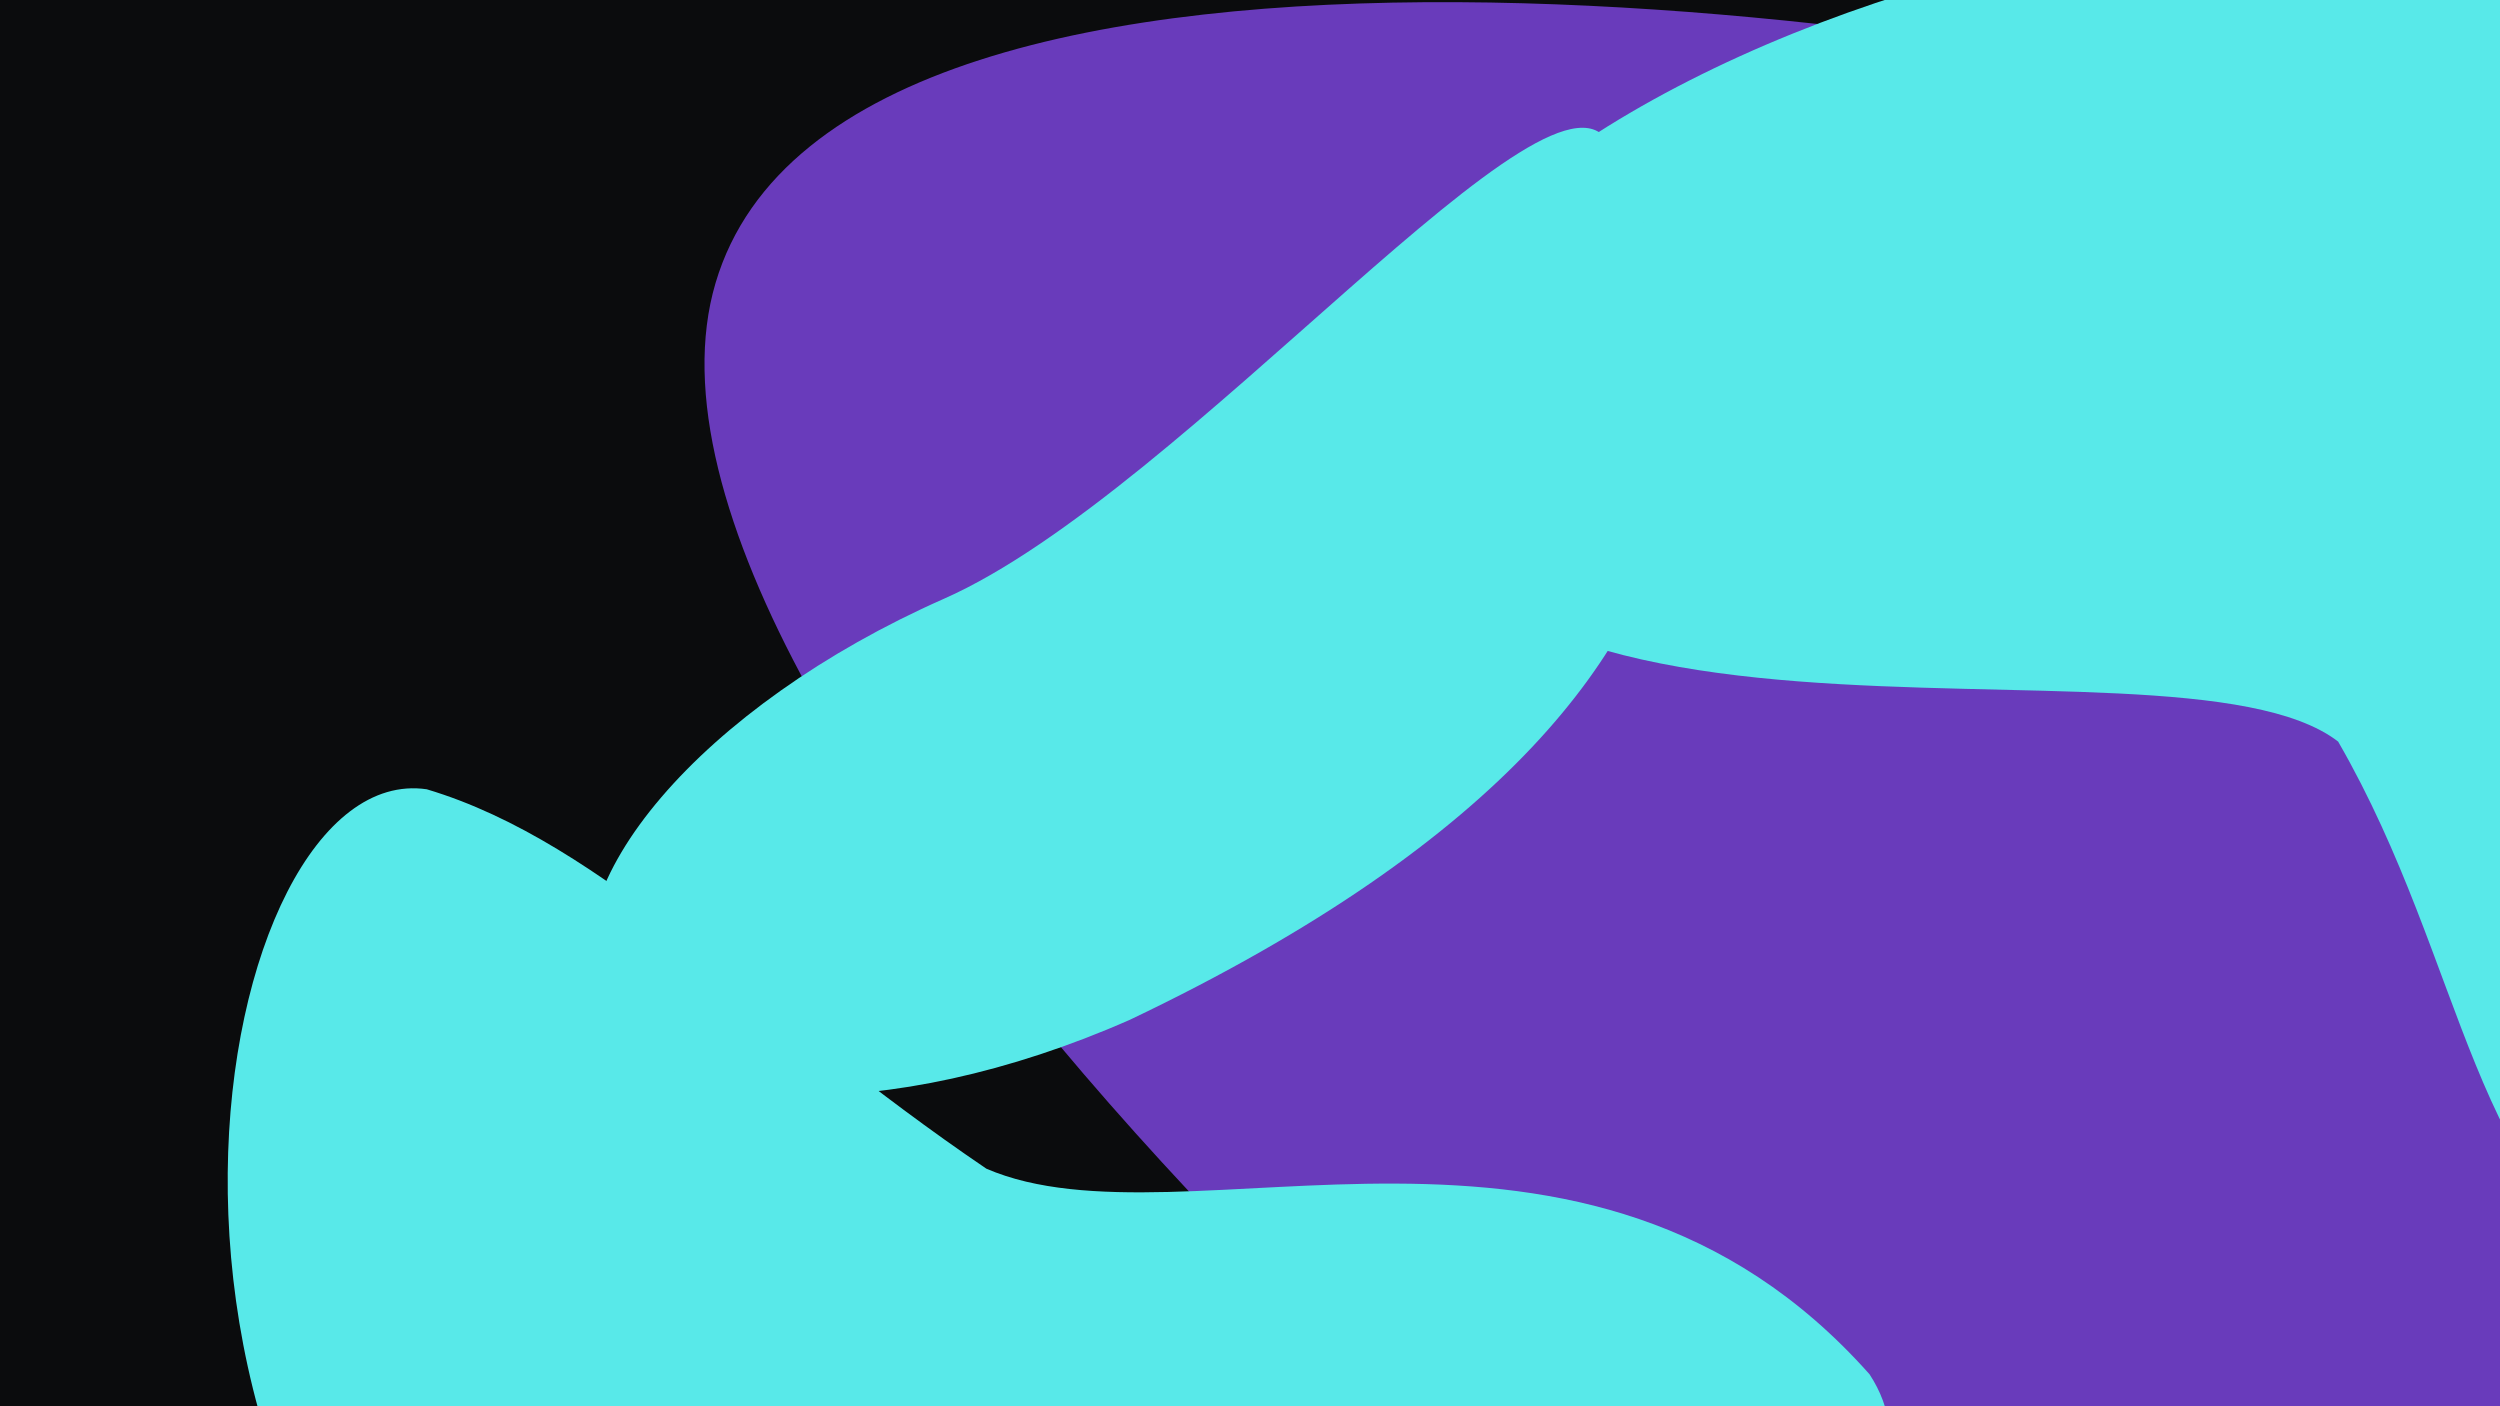 <svg width="1280" height="720" viewBox="0 0 1280 720" fill="none" xmlns="http://www.w3.org/2000/svg">
<g clip-path="url(#clip0_197_130)">
<rect width="1280" height="720" transform="matrix(1 0 0 -1 0 720)" fill="#0B0C0D"/>
<g filter="url(#filter0_f_197_130)">
<path d="M1360.32 549.63C1426.6 326.069 1352.42 106.914 1194.64 60.135C1036.86 13.356 432.659 -78.709 366.377 144.852C300.096 368.413 833.531 865.719 991.313 912.498C1149.1 959.278 1294.04 773.191 1360.32 549.63Z" fill="#693BBB"/>
</g>
<g filter="url(#filter1_f_197_130)">
<path d="M505.018 598.363C386.834 518.238 310.225 431.525 218.49 404.107C107.135 387.876 37.922 768.083 279.101 931.593C509.462 1071.12 1049.51 844.085 957.193 703.62C811.547 539.737 606.633 642.275 505.018 598.363Z" fill="#58E9E9"/>
</g>
<g filter="url(#filter2_f_197_130)">
<path d="M1197.12 379.683C1263.34 494.37 1265.15 613.344 1357.65 657.732C1490.1 689.728 1579.18 289.625 1444.06 55.583C1295.31 -146.587 746.156 9.714 705.821 199.253C710.416 424.196 1110.66 313.135 1197.12 379.683Z" fill="#58E9E9"/>
</g>
<g filter="url(#filter3_f_197_130)">
<path d="M824.605 74.96C798.31 15.438 607.281 251.798 483.326 306.557C359.371 361.316 280.202 453.96 306.497 513.483C332.792 573.006 454.594 576.867 578.549 522.108C966.527 337.154 850.9 134.483 824.605 74.96Z" fill="#58E9E9"/>
</g>
</g>
<defs>
<filter id="filter0_f_197_130" x="103.706" y="-255.903" width="1537.88" height="1432.66" filterUnits="userSpaceOnUse" color-interpolation-filters="sRGB">
<feFlood flood-opacity="0" result="BackgroundImageFix"/>
<feBlend mode="normal" in="SourceGraphic" in2="BackgroundImageFix" result="shape"/>
<feGaussianBlur stdDeviation="128.5" result="effect1_foregroundBlur_197_130"/>
</filter>
<filter id="filter1_f_197_130" x="-124.425" y="162.603" width="1333.13" height="1053.68" filterUnits="userSpaceOnUse" color-interpolation-filters="sRGB">
<feFlood flood-opacity="0" result="BackgroundImageFix"/>
<feBlend mode="normal" in="SourceGraphic" in2="BackgroundImageFix" result="shape"/>
<feGaussianBlur stdDeviation="120.5" result="effect1_foregroundBlur_197_130"/>
</filter>
<filter id="filter2_f_197_130" x="464.821" y="-280.144" width="1287.47" height="1180.68" filterUnits="userSpaceOnUse" color-interpolation-filters="sRGB">
<feFlood flood-opacity="0" result="BackgroundImageFix"/>
<feBlend mode="normal" in="SourceGraphic" in2="BackgroundImageFix" result="shape"/>
<feGaussianBlur stdDeviation="120.5" result="effect1_foregroundBlur_197_130"/>
</filter>
<filter id="filter3_f_197_130" x="141.455" y="-94.577" width="879.677" height="815.356" filterUnits="userSpaceOnUse" color-interpolation-filters="sRGB">
<feFlood flood-opacity="0" result="BackgroundImageFix"/>
<feBlend mode="normal" in="SourceGraphic" in2="BackgroundImageFix" result="shape"/>
<feGaussianBlur stdDeviation="80" result="effect1_foregroundBlur_197_130"/>
</filter>
<clipPath id="clip0_197_130">
<rect width="1280" height="720" fill="white" transform="matrix(1 0 0 -1 0 720)"/>
</clipPath>
</defs>
</svg>
